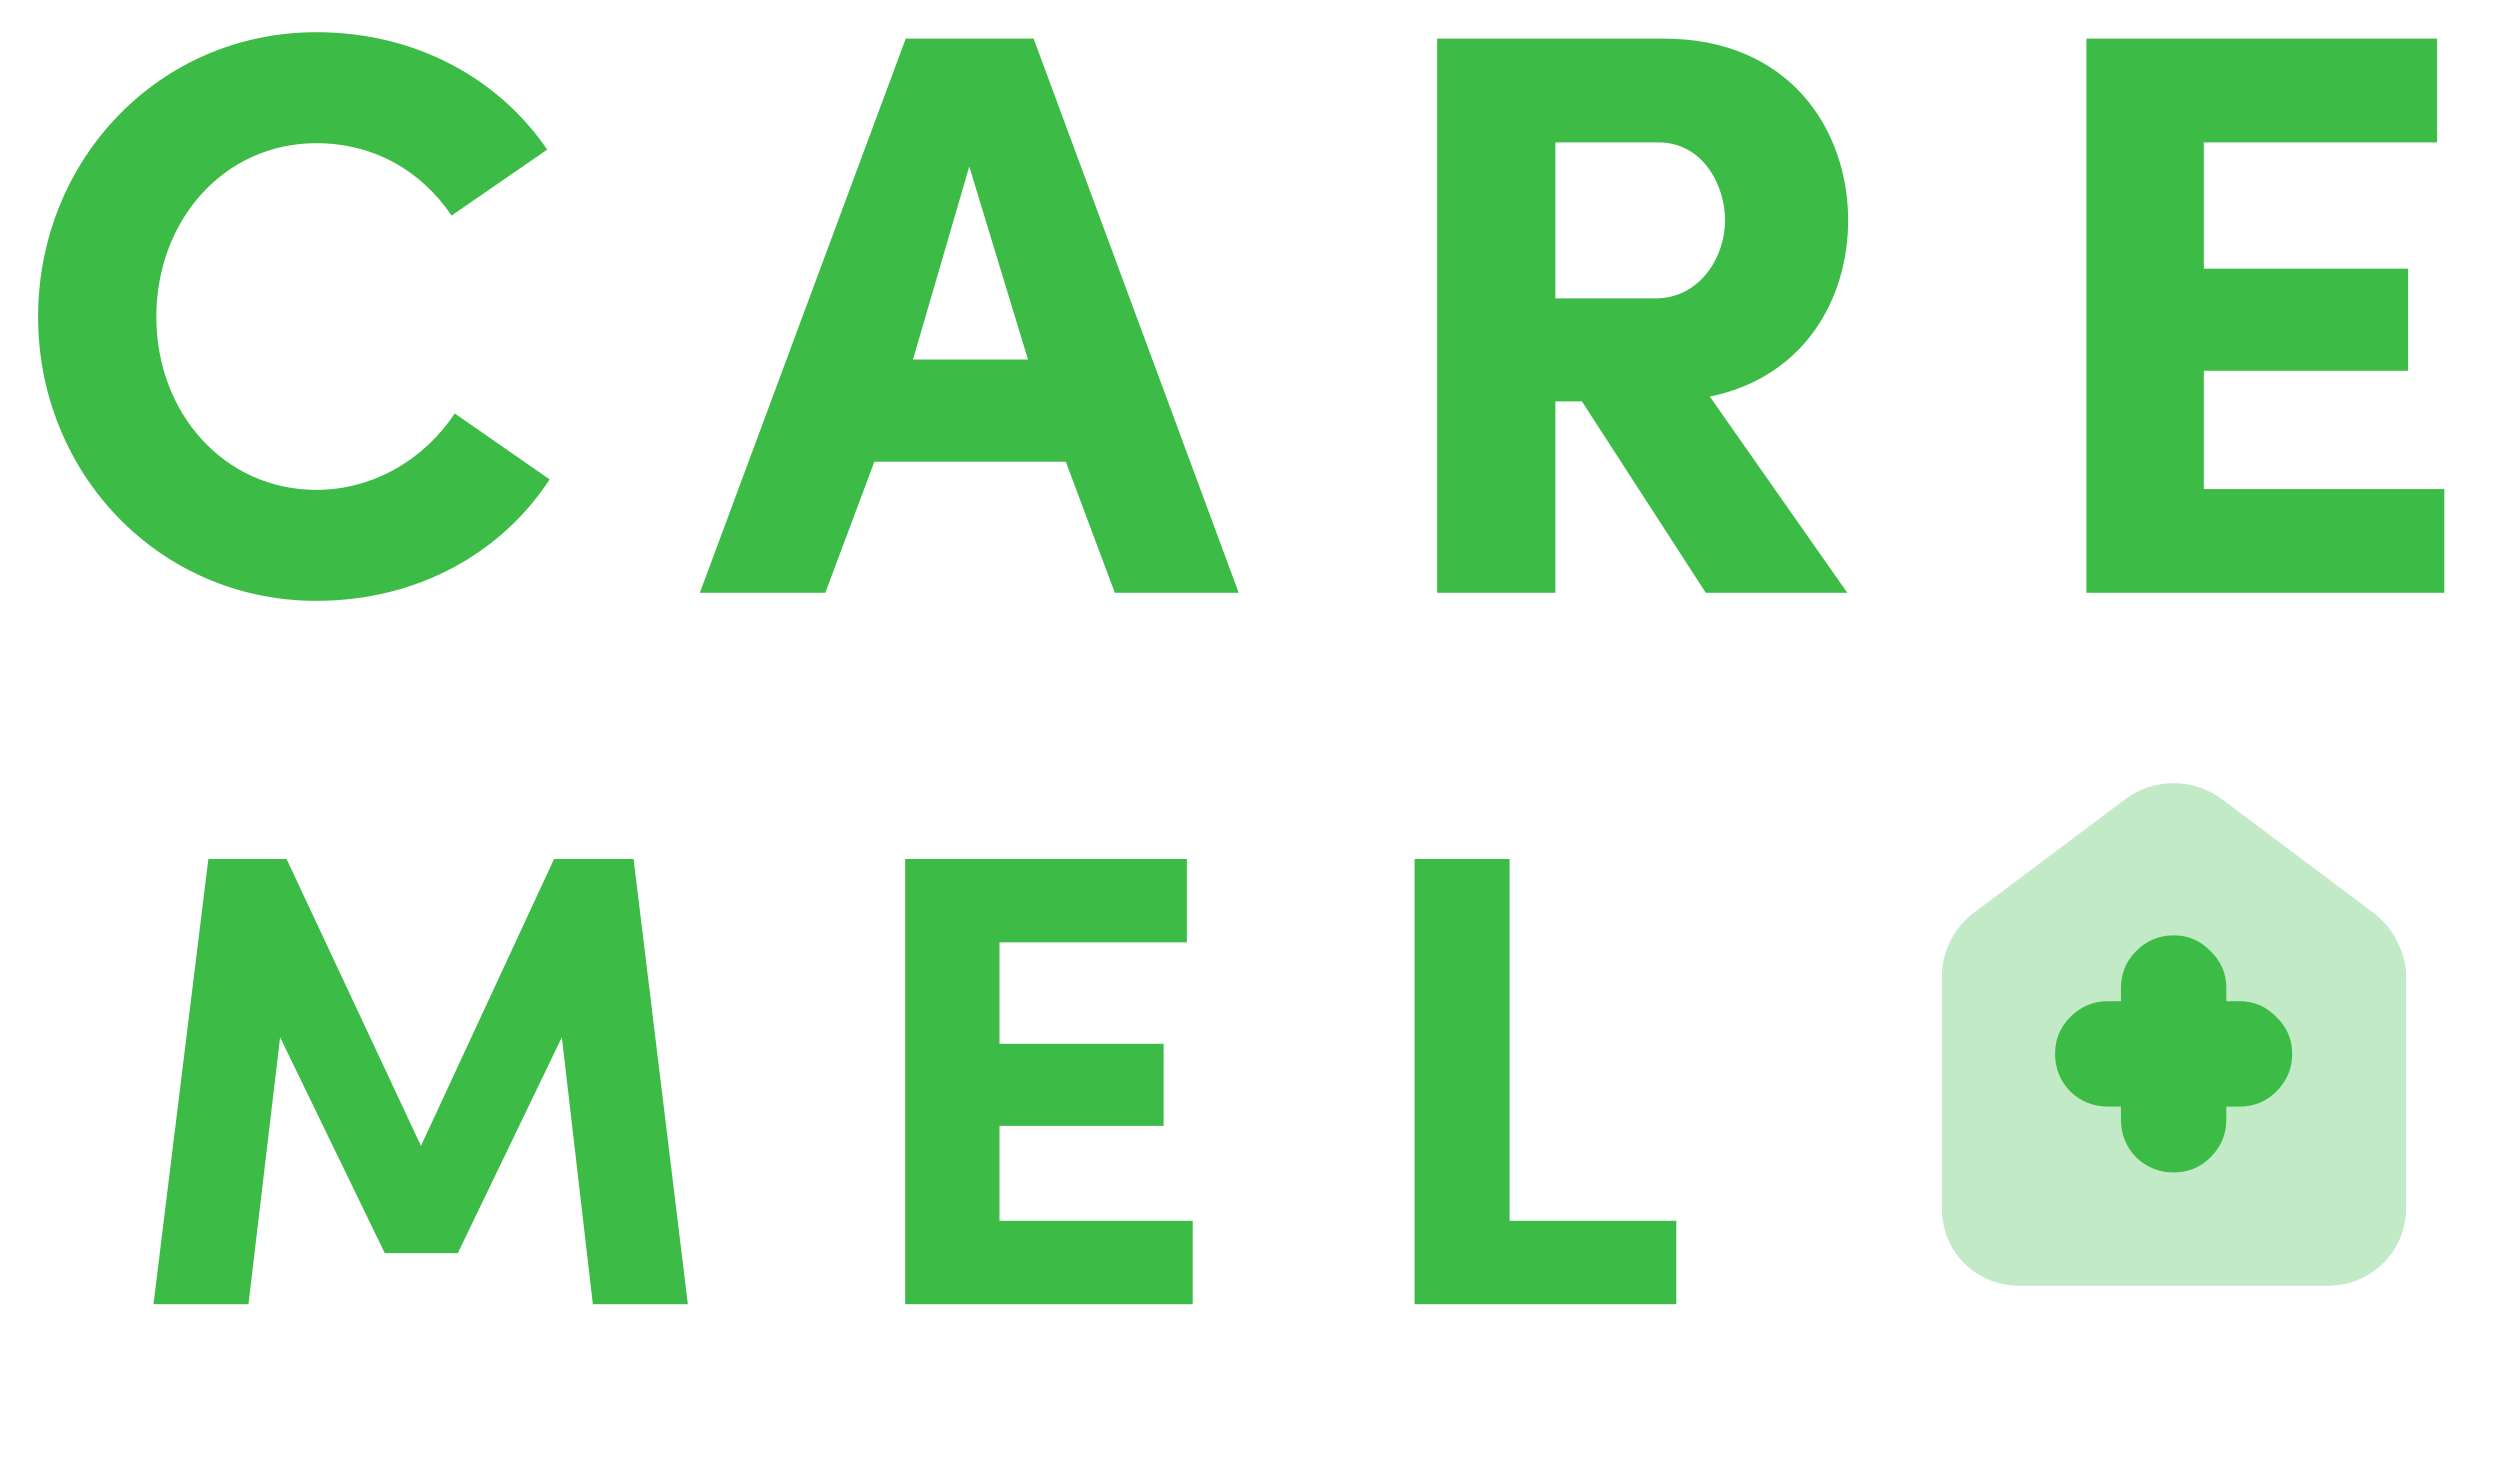 <svg width="212" height="124" viewBox="0 0 212 124" fill="none" xmlns="http://www.w3.org/2000/svg">
<path d="M38.561 35.06L46.61 40.653C42.517 46.928 35.356 50.952 26.83 50.952C13.461 50.952 3.23 40.108 3.23 26.875C3.23 13.575 13.461 2.73 26.83 2.73C35.288 2.73 42.313 6.686 46.405 12.688L38.289 18.281C35.765 14.53 31.741 12.143 26.83 12.143C18.986 12.143 13.257 18.691 13.257 26.875C13.257 34.992 18.986 41.54 26.83 41.54C31.741 41.54 36.038 38.88 38.561 35.06ZM77.42 30.49H87.174L82.195 14.121L77.42 30.49ZM90.379 39.153H74.146L69.986 50.27H59.345L76.806 3.276H87.651L105.044 50.27H94.54L90.379 39.153ZM140.626 12.075H131.895V25.307H140.353C144.241 25.307 146.287 21.692 146.287 18.691C146.287 15.758 144.445 12.075 140.626 12.075ZM144.991 33.628L156.654 50.27H144.65L134.146 34.037H131.895V50.27H121.869V3.276H141.103C151.744 3.276 156.723 10.983 156.723 18.691C156.723 25.307 153.04 31.991 144.991 33.628ZM176.927 50.27V3.276H206.665V12.075H186.885V22.783H204.209V31.445H186.885V41.472H207.279V50.27H176.927Z" fill="#3DBB47"/>
<path d="M35.699 97.17L46.986 72.841H53.726L58.329 110.595H50.274L47.644 87.964L38.822 106.266H32.63L23.753 87.964L21.069 110.595H13.014L17.671 72.841H24.301L35.699 97.17ZM76.757 110.595V72.841H100.648V79.91H84.757V88.512H98.675V95.471H84.757V103.526H101.141V110.595H76.757ZM119.957 110.595V72.841H128.012V103.526H142.149V110.595H119.957Z" fill="#3DBB47"/>
<path d="M197.73 77.081H170.919V103.892H197.73V77.081Z" fill="#3DBB47"/>
<path d="M179.856 93.838V94.955C179.856 96.184 180.284 97.246 181.14 98.139C182.034 98.996 183.095 99.424 184.324 99.424C185.553 99.424 186.596 98.996 187.452 98.139C188.346 97.246 188.792 96.184 188.792 94.955V93.838H189.91C191.138 93.838 192.181 93.41 193.037 92.554C193.931 91.66 194.378 90.599 194.378 89.37C194.378 88.141 193.931 87.098 193.037 86.242C192.181 85.348 191.138 84.901 189.91 84.901H188.792V83.784C188.792 82.555 188.346 81.513 187.452 80.656C186.596 79.763 185.553 79.316 184.324 79.316C183.095 79.316 182.034 79.763 181.14 80.656C180.284 81.513 179.856 82.555 179.856 83.784V84.901H178.738C177.51 84.901 176.448 85.348 175.554 86.242C174.698 87.098 174.27 88.141 174.27 89.37C174.27 90.599 174.698 91.66 175.554 92.554C176.448 93.41 177.51 93.838 178.738 93.838H179.856ZM171.365 109.031C169.466 109.031 167.865 108.398 166.562 107.132C165.296 105.829 164.663 104.227 164.663 102.328V82.89C164.663 81.848 164.886 80.861 165.333 79.93C165.78 78.962 166.431 78.143 167.288 77.472L180.246 67.754C181.475 66.86 182.835 66.413 184.324 66.413C185.813 66.413 187.173 66.86 188.402 67.754L201.36 77.472C202.217 78.143 202.868 78.962 203.315 79.93C203.799 80.861 204.041 81.848 204.041 82.89V102.328C204.041 104.227 203.389 105.829 202.086 107.132C200.783 108.398 199.182 109.031 197.283 109.031H171.365Z" fill="#C3EAC6"/>
</svg>
